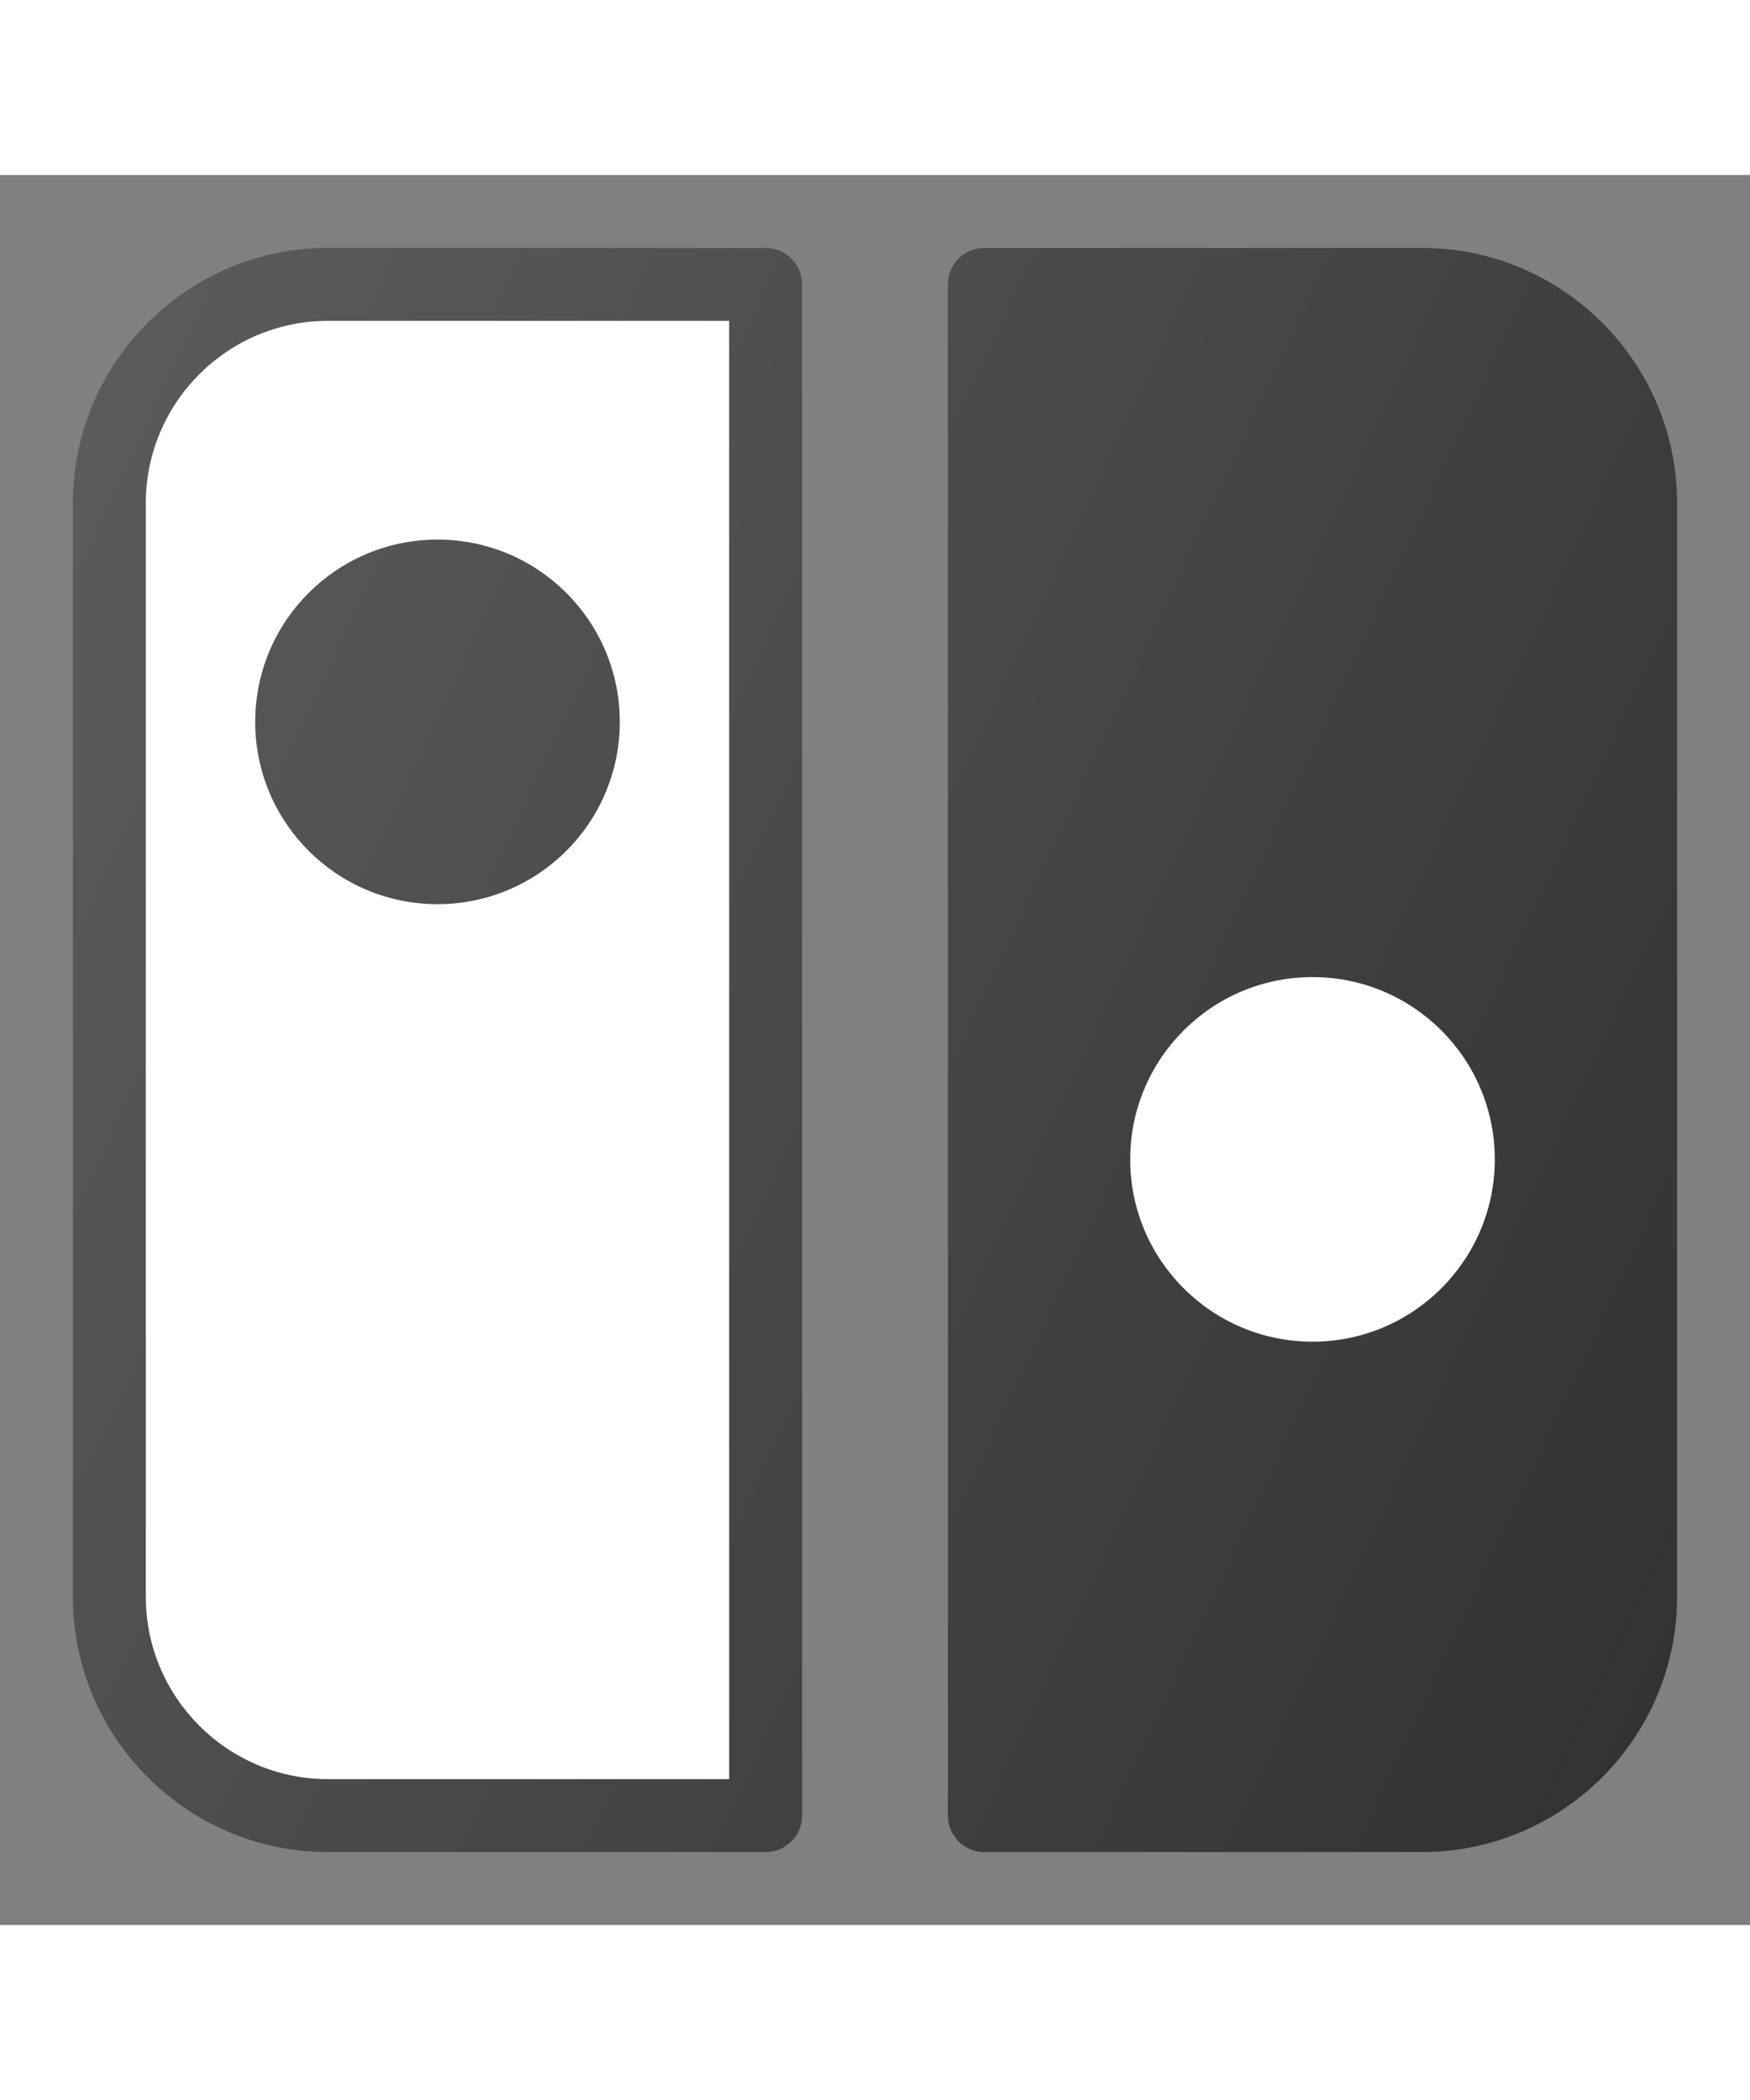 <?xml version="1.0" ?>
<svg enable-background="new 0 0 24 24" id="Layer_1" version="1.1" width="20px" heigth="20px" viewBox="0 0 24 24" xml:space="preserve" xmlns="http://www.w3.org/2000/svg" xmlns:xlink="http://www.w3.org/1999/xlink">
  <rect x="0" y="0" width="24" height="24" fill="#808080" stroke="none"/>
  <g>
    <path d="M19.5,1h-6C13.224,1,13,1.224,13,1.5v21c0,0.276,0.224,0.5,0.5,0.5h6   c1.93,0,3.5-1.57,3.5-3.5v-15C23,2.57,21.43,1,19.5,1z" fill="#323232"/>
    <path d="M10.5,1h-6C2.57,1,1,2.57,1,4.5v15C1,21.43,2.57,23,4.5,23h6   c0.276,0,0.5-0.224,0.5-0.5v-21C11,1.224,10.776,1,10.5,1z" fill="#323232"/>
    <path d="M10,22H4.5C3.121,22,2,20.878,2,19.5v-15C2,3.122,3.121,2,4.5,2H10V22z" fill="#FFFFFF"/>
    <circle cx="6" cy="7.5" fill="#323232" r="2.5"/>
    <circle cx="18" cy="13.5" fill="#FFFFFF" r="2.5"/>
    <linearGradient gradientUnits="userSpaceOnUse" id="SVGID_1_" x1="-0.205" x2="24.205" y1="6.309" y2="17.691">
      <stop offset="0" style="stop-color:#FFFFFF;stop-opacity:0.2"/>
      <stop offset="1" style="stop-color:#FFFFFF;stop-opacity:0"/>
    </linearGradient>
    <path d="M19.5,1h-6C13.224,1,13,1.224,13,1.5v21c0,0.276,0.224,0.5,0.5,0.5h6   c1.93,0,3.5-1.57,3.5-3.5v-15C23,2.57,21.43,1,19.5,1z M10.5,1h-6C2.57,1,1,2.57,1,4.5v15   C1,21.43,2.57,23,4.5,23h6c0.276,0,0.5-0.224,0.5-0.5v-21C11,1.224,10.776,1,10.5,1z" fill="url(#SVGID_1_)"/>
                            </g>
                          <g/>
                        <g/>
                      <g/>
                    <g/>
                  <g/>
                 <g/>
               <g/>
             <g/>
            <g/>
          <g/>
        <g/>
       <g/>
      <g/>
    <g/>
  <g/>
</svg>
